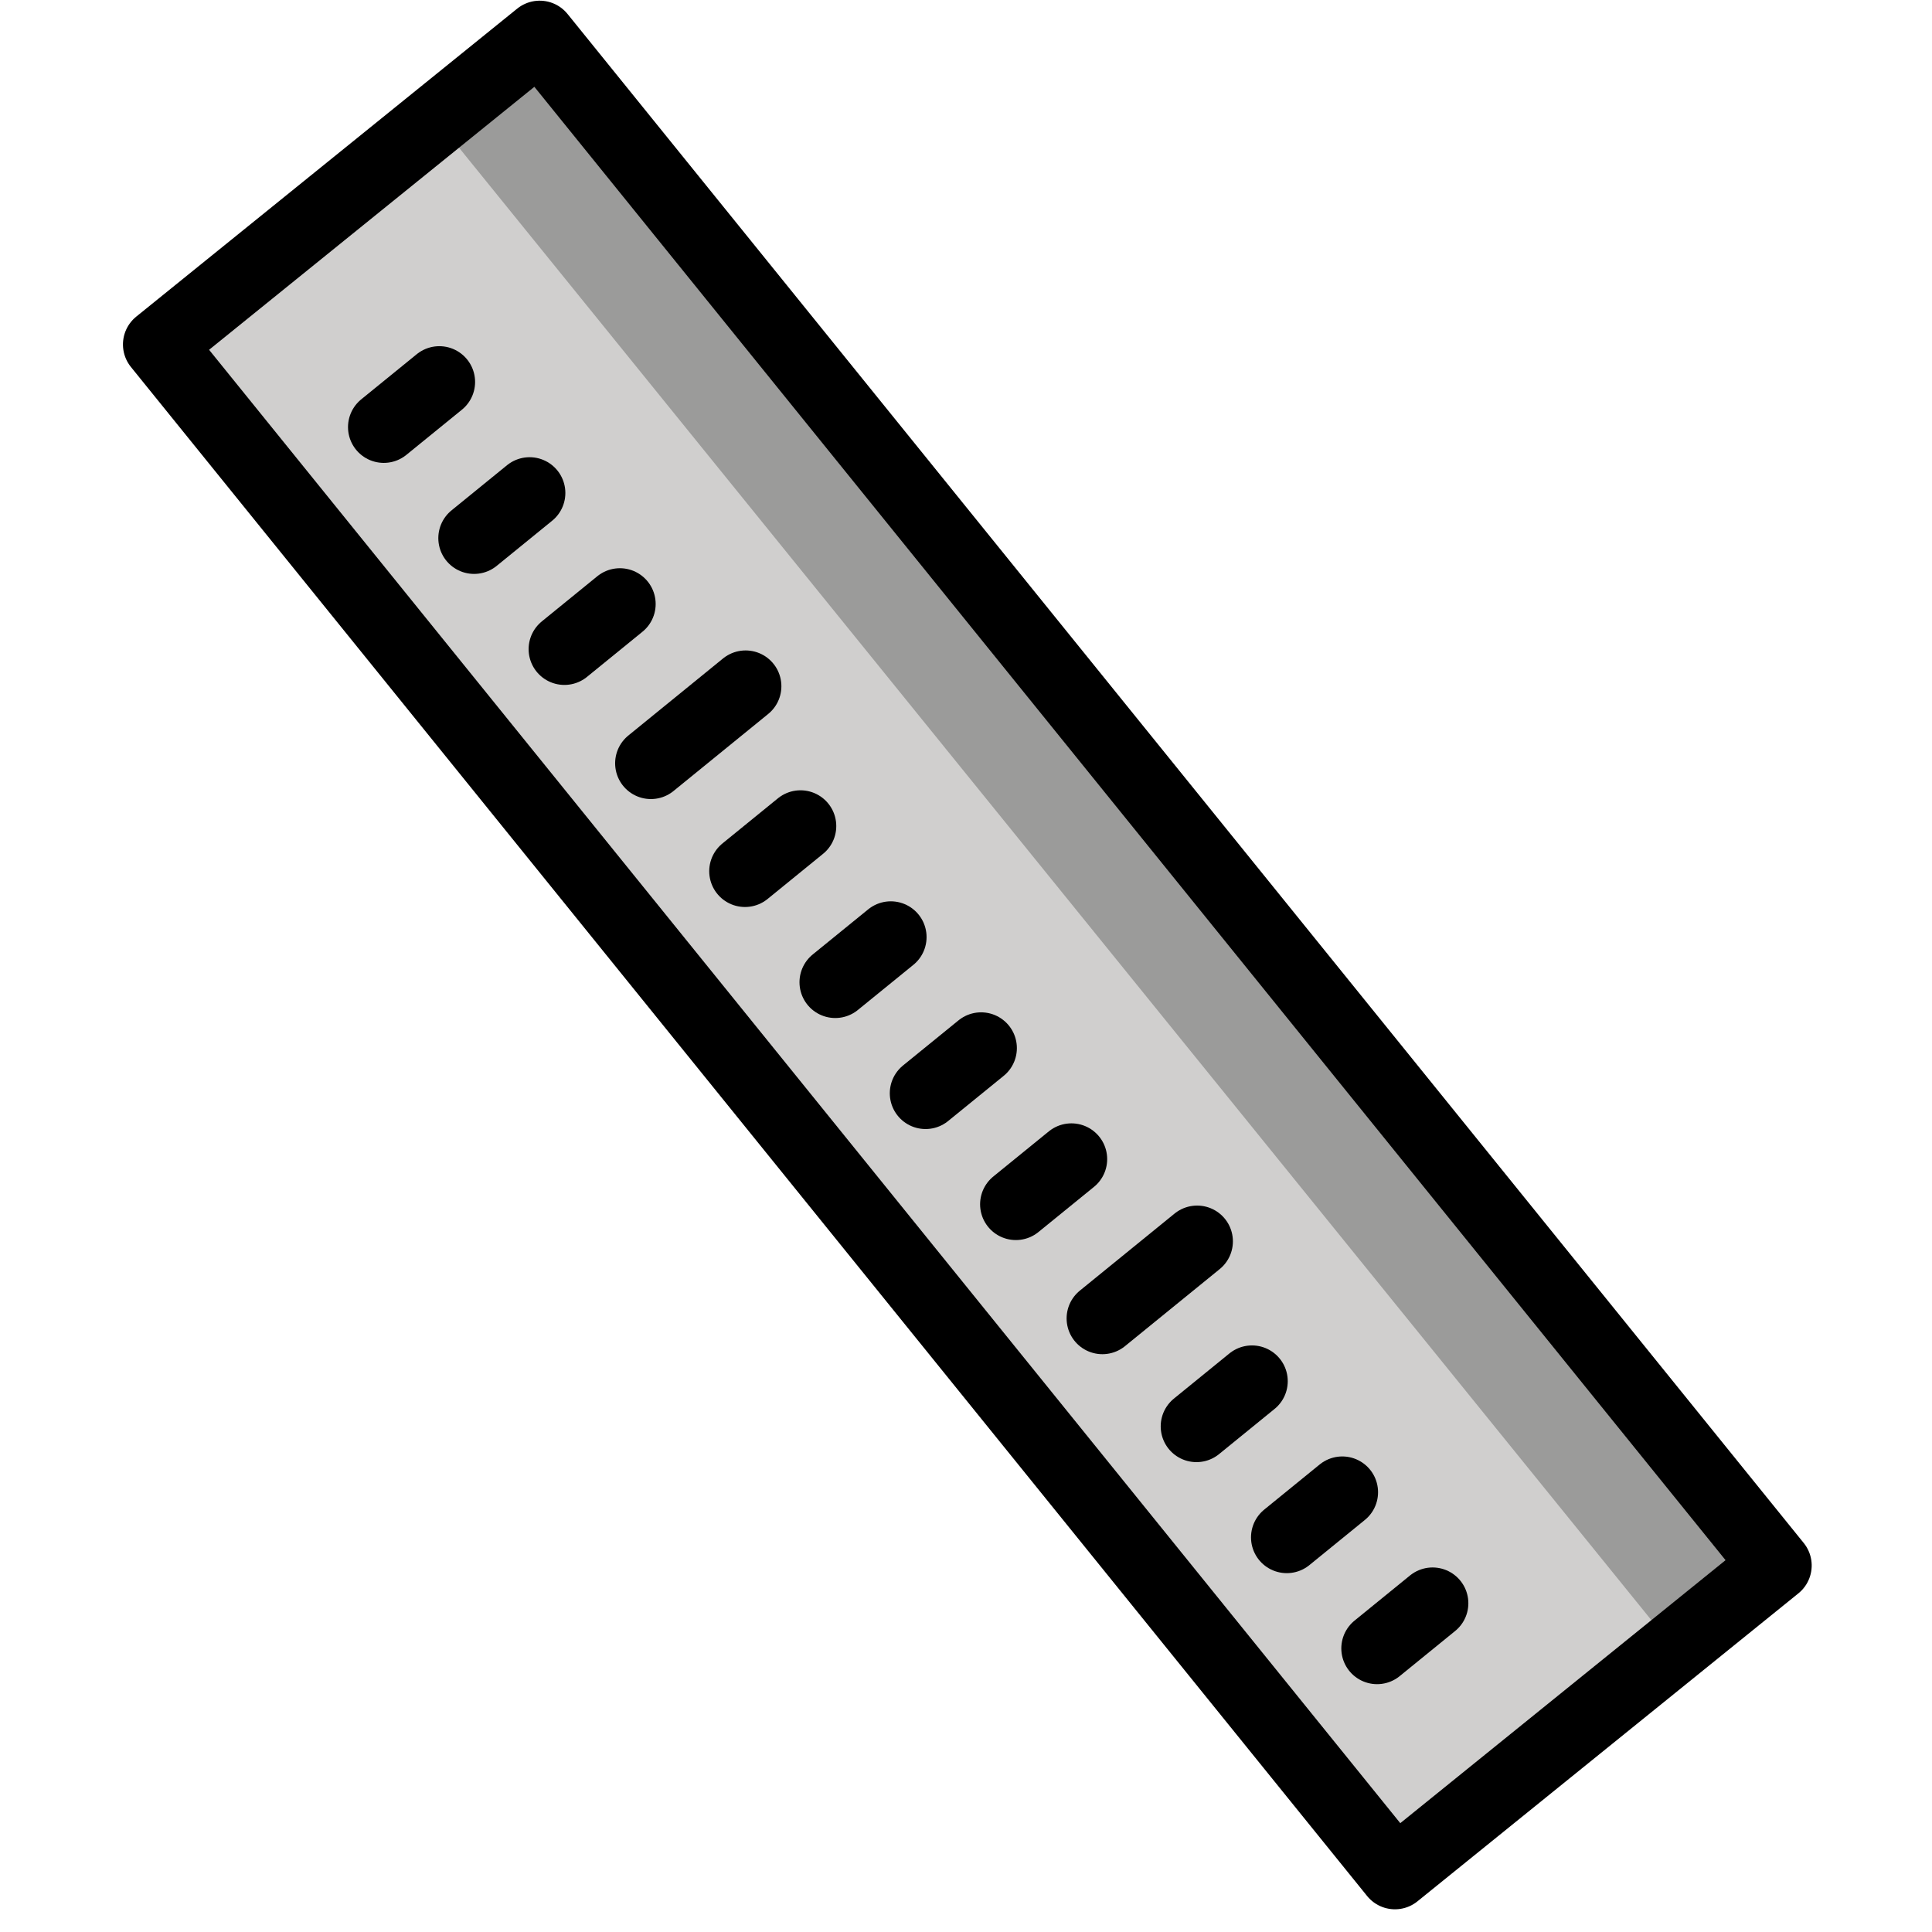 <svg viewBox="9 9 54 54" xmlns="http://www.w3.org/2000/svg">
  <defs>
    <linearGradient id="yellow-gradient" x1="0%" x2="0%" y1="0%" y2="100%">
      <stop offset="0%" style="stop-color:#FDE02F;stop-opacity:1;"/>
      <stop offset="100%" style="stop-color:#F7B209;stop-opacity:1;"/>
    </linearGradient>
  </defs>
  <g id="color">
    <path d="M13.563,18.734l34.629,42.242l10.584-8.17L24.053,10.193L13.563,18.734z" fill="#D0CFCE" stroke="none"/>
    <polygon fill="#9B9B9A" points="23.888,10.428 21.287,12.458 55.848,55.137 58.268,52.59" stroke="none"/>
    <line fill="#d0cfce" stroke="none" stroke-linecap="round" stroke-linejoin="round" stroke-miterlimit="10" stroke-width="2" x1="19.727" x2="21.279" y1="20.938" y2="19.676"/>
  </g>
  <g id="line">
    <rect fill="none" height="54.932" stroke="#000000" stroke-linecap="round" stroke-linejoin="round" stroke-miterlimit="10" stroke-width="2" transform="matrix(-0.778 0.629 -0.629 -0.778 86.547 40.785)" width="13.686" x="29.217" y="8.234"/>
    <line fill="none" stroke="#000000" stroke-linecap="round" stroke-linejoin="round" stroke-miterlimit="10" stroke-width="2" x1="47.49" x2="49.041" y1="55.073" y2="53.811"/>
    <line fill="none" stroke="#000000" stroke-linecap="round" stroke-linejoin="round" stroke-miterlimit="10" stroke-width="2" x1="44.966" x2="46.517" y1="51.97" y2="50.708"/>
    <line fill="none" stroke="#000000" stroke-linecap="round" stroke-linejoin="round" stroke-miterlimit="10" stroke-width="2" x1="42.442" x2="43.993" y1="48.867" y2="47.605"/>
    <line fill="none" stroke="#000000" stroke-linecap="round" stroke-linejoin="round" stroke-miterlimit="10" stroke-width="2" x1="37.394" x2="38.946" y1="42.66" y2="41.398"/>
    <line fill="none" stroke="#000000" stroke-linecap="round" stroke-linejoin="round" stroke-miterlimit="10" stroke-width="2" x1="34.87" x2="36.422" y1="39.557" y2="38.295"/>
    <line fill="none" stroke="#000000" stroke-linecap="round" stroke-linejoin="round" stroke-miterlimit="10" stroke-width="2" x1="32.346" x2="33.898" y1="36.454" y2="35.192"/>
    <line fill="none" stroke="#000000" stroke-linecap="round" stroke-linejoin="round" stroke-miterlimit="10" stroke-width="2" x1="29.823" x2="31.374" y1="33.351" y2="32.089"/>
    <line fill="none" stroke="#000000" stroke-linecap="round" stroke-linejoin="round" stroke-miterlimit="10" stroke-width="2" x1="24.775" x2="26.326" y1="27.144" y2="25.882"/>
    <line fill="none" stroke="#000000" stroke-linecap="round" stroke-linejoin="round" stroke-miterlimit="10" stroke-width="2" x1="22.251" x2="23.802" y1="24.041" y2="22.779"/>
    <line fill="none" stroke="#000000" stroke-linecap="round" stroke-linejoin="round" stroke-miterlimit="10" stroke-width="2" x1="19.727" x2="21.279" y1="20.938" y2="19.676"/>
    <line fill="none" stroke="#000000" stroke-linecap="round" stroke-linejoin="round" stroke-miterlimit="10" stroke-width="2" x1="39.812" x2="42.46" y1="45.85" y2="43.696"/>
    <line fill="none" stroke="#000000" stroke-linecap="round" stroke-linejoin="round" stroke-miterlimit="10" stroke-width="2" x1="27.193" x2="29.84" y1="30.334" y2="28.18"/>
  </g>
</svg>